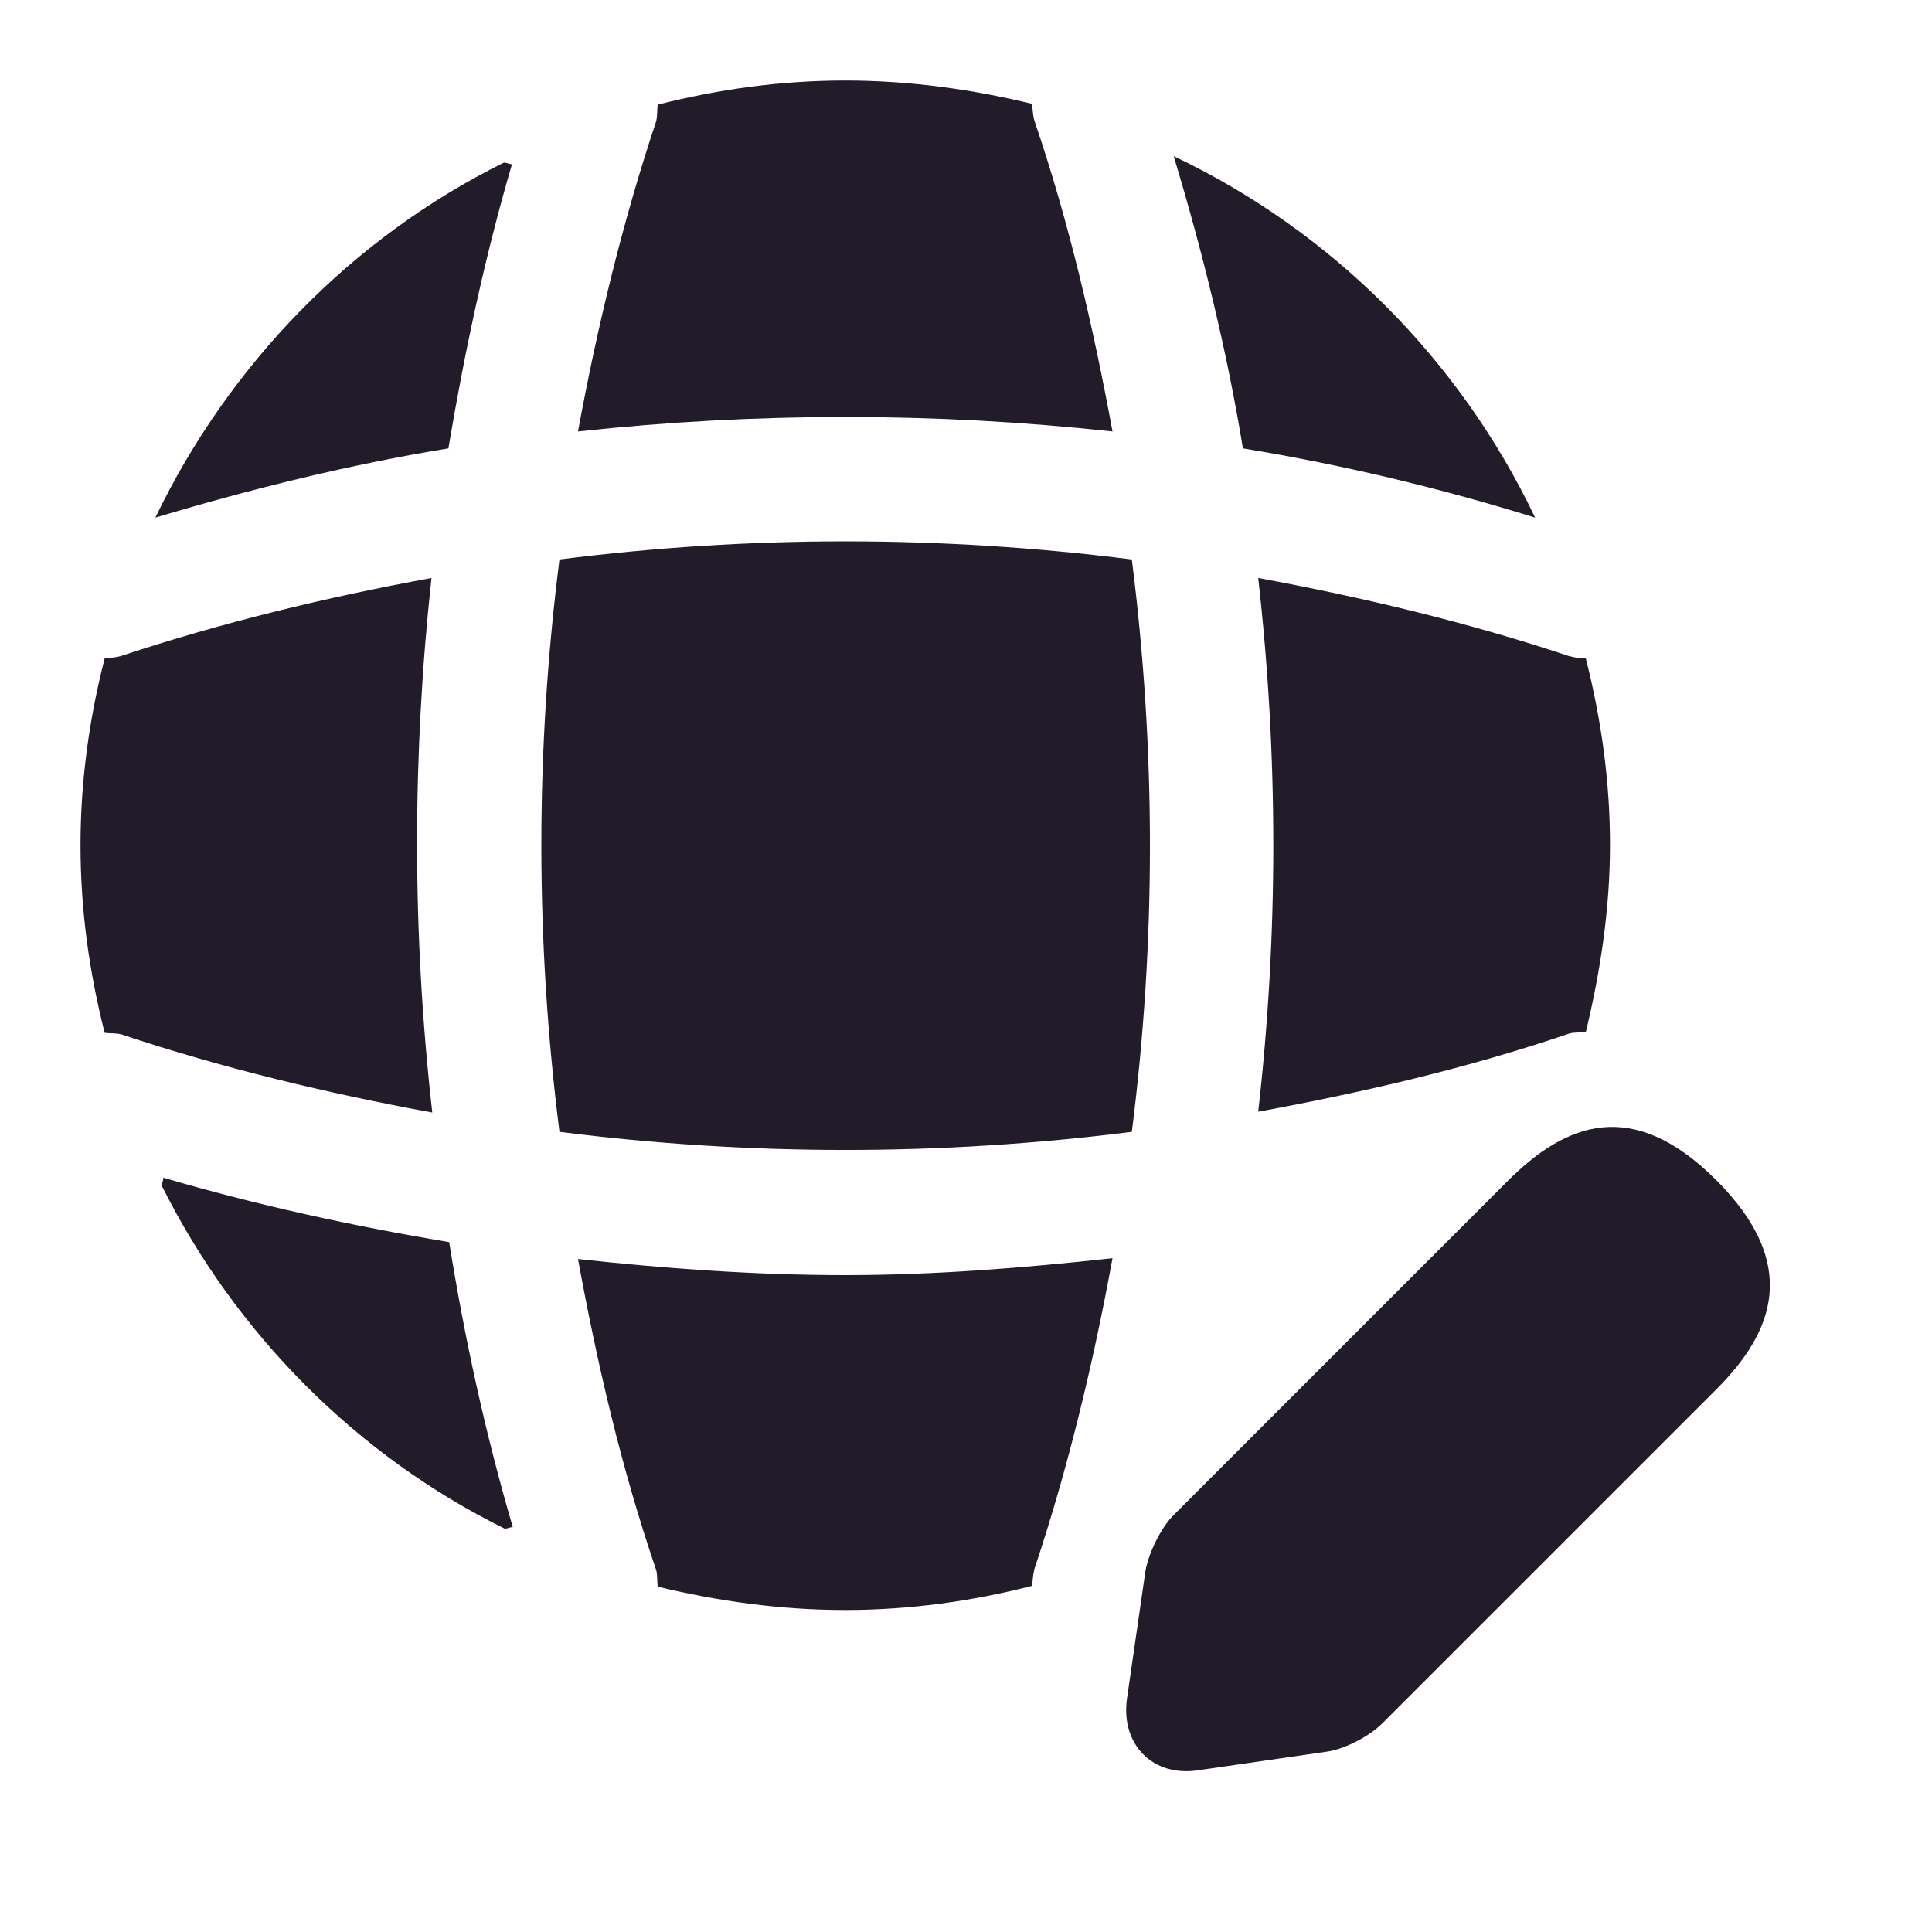<svg width="24" height="24" viewBox="0 0 24 24" fill="none" xmlns="http://www.w3.org/2000/svg">
<g clip-path="url(#clip0_6502_57703)">
<path d="M18.73 14.67L14.58 18.82C14.42 18.98 14.27 19.29 14.23 19.51L14 21.1C13.92 21.67 14.32 22.08 14.89 21.99L16.48 21.76C16.7 21.73 17.01 21.57 17.17 21.41L21.32 17.26C22.03 16.55 22.37 15.71 21.32 14.66C20.28 13.62 19.45 13.95 18.73 14.67Z" fill="#211B2A"/>
<path d="M18.14 15.26C18.49 16.52 19.48 17.5 20.74 17.86L18.14 15.26Z" fill="#211B2A"/>
<path d="M2.03 14.63C2.03 14.66 2.01 14.7 2.01 14.73C2.93 16.57 4.43 18.08 6.27 18.99C6.3 18.99 6.34 18.97 6.37 18.97C6.03 17.81 5.77 16.62 5.58 15.43C4.38 15.23 3.19 14.97 2.03 14.63Z" fill="#211B2A"/>
<path d="M19.07 6.43C18.13 4.46 16.54 2.87 14.58 1.94C14.94 3.13 15.24 4.35 15.44 5.57C16.66 5.77 17.88 6.06 19.07 6.43Z" fill="#211B2A"/>
<path d="M1.93 6.43C3.13 6.07 4.35 5.77 5.57 5.57C5.77 4.38 6.02 3.2 6.36 2.04C6.33 2.04 6.29 2.02 6.26 2.02C4.38 2.95 2.85 4.52 1.93 6.43Z" fill="#211B2A"/>
<path d="M13.82 5.36C13.58 4.06 13.28 2.76 12.85 1.5C12.83 1.43 12.83 1.37 12.82 1.29C12.08 1.11 11.3 1 10.5 1C9.69 1 8.92 1.11 8.17 1.3C8.16 1.37 8.17 1.43 8.15 1.51C7.73 2.77 7.42 4.06 7.18 5.36C9.39 5.12 11.61 5.12 13.82 5.36Z" fill="#211B2A"/>
<path d="M5.36 7.18C4.05 7.42 2.77 7.73 1.5 8.15C1.43 8.17 1.37 8.17 1.3 8.18C1.11 8.92 1 9.7 1 10.5C1 11.31 1.11 12.08 1.3 12.83C1.37 12.84 1.43 12.83 1.51 12.85C2.77 13.27 4.06 13.58 5.37 13.82C5.12 11.61 5.12 9.39 5.36 7.18Z" fill="#211B2A"/>
<path d="M19.7 8.18C19.63 8.18 19.57 8.17 19.49 8.15C18.23 7.73 16.93 7.42 15.63 7.18C15.88 9.39 15.88 11.61 15.63 13.81C16.93 13.57 18.23 13.27 19.49 12.84C19.56 12.82 19.62 12.83 19.7 12.82C19.88 12.07 20 11.3 20 10.49C20 9.7 19.89 8.93 19.7 8.18Z" fill="#211B2A"/>
<path d="M7.18 15.64C7.42 16.95 7.72 18.24 8.15 19.5C8.17 19.57 8.16 19.63 8.17 19.71C8.92 19.89 9.69 20 10.5 20C11.3 20 12.08 19.89 12.82 19.7C12.83 19.63 12.83 19.57 12.85 19.49C13.27 18.23 13.58 16.94 13.82 15.63C12.72 15.75 11.61 15.84 10.5 15.84C9.39 15.84 8.28 15.76 7.18 15.64Z" fill="#211B2A"/>
<path d="M6.95 6.95C6.65 9.31 6.65 11.69 6.95 14.06C9.31 14.36 11.69 14.36 14.06 14.06C14.36 11.7 14.36 9.32 14.06 6.95C11.69 6.65 9.31 6.65 6.95 6.95Z" fill="#211B2A"/>
</g>
<defs>
<clipPath id="clip0_6502_57703">
<rect width="24" height="24" fill="white"/>
</clipPath>
</defs>
</svg>
